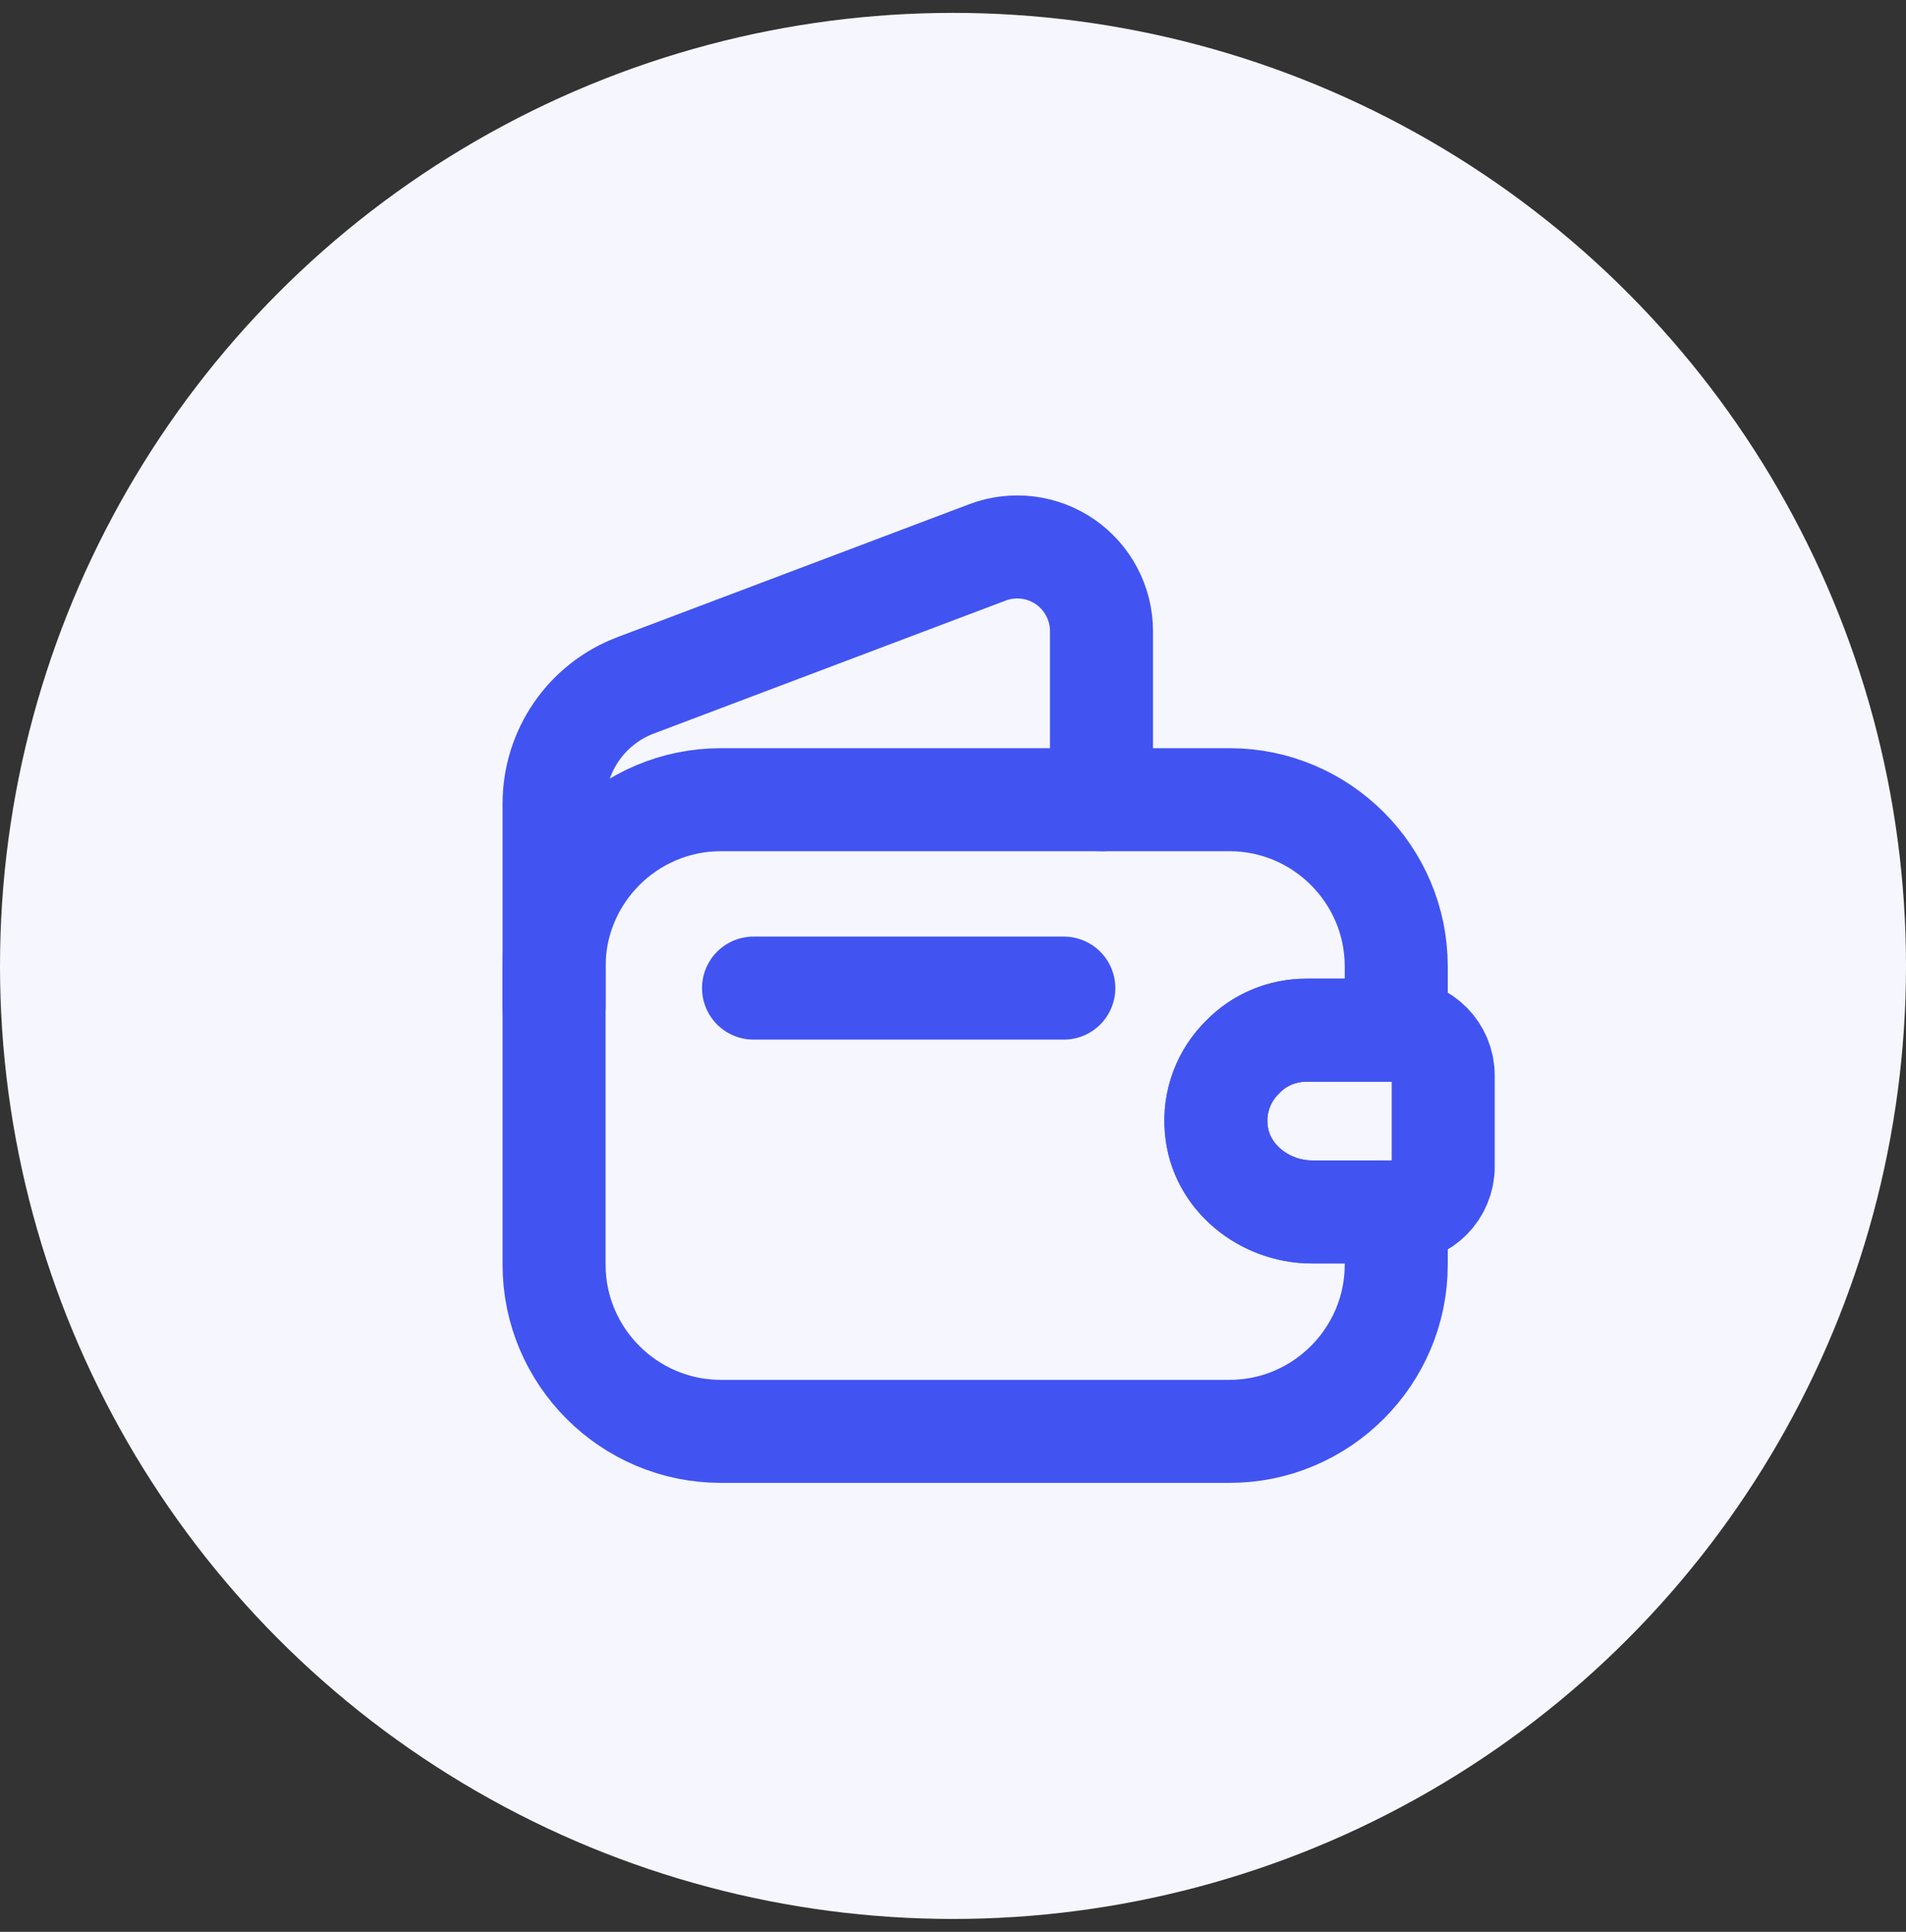 <svg width="74" height="75" viewBox="0 0 74 75" fill="none" xmlns="http://www.w3.org/2000/svg">
<rect x="0" y="0" width="74" height="75" fill="#333333" stroke="none"/>
<circle cx="37" cy="37.5" r="37" fill="#F6F6FE"/>
<g clip-path="url(#clip0_294_2561)">
<path d="M48.255 41.028C47.532 41.733 47.119 42.749 47.222 43.833C47.377 45.692 49.081 47.051 50.939 47.051H54.209V49.099C54.209 52.661 51.301 55.57 47.739 55.57H27.982C24.42 55.57 21.512 52.661 21.512 49.099V37.517C21.512 33.955 24.42 31.047 27.982 31.047H47.739C51.301 31.047 54.209 33.955 54.209 37.517V39.995H50.733C49.769 39.995 48.892 40.374 48.255 41.028Z" stroke="#4154F1" stroke-width="4" stroke-linecap="round" stroke-linejoin="round"/>
<path d="M21.512 39.066V31.201C21.512 29.154 22.768 27.329 24.678 26.607L38.342 21.444C38.837 21.257 39.37 21.194 39.895 21.258C40.42 21.323 40.922 21.514 41.357 21.815C41.792 22.117 42.147 22.519 42.392 22.988C42.638 23.457 42.766 23.978 42.765 24.507V31.047M29.256 38.361H41.302M56.032 41.751V45.296C56.032 46.242 55.274 47.017 54.311 47.051H50.938C49.079 47.051 47.375 45.692 47.221 43.833C47.117 42.749 47.53 41.733 48.253 41.028C48.89 40.374 49.767 39.995 50.731 39.995H54.311C55.274 40.03 56.032 40.804 56.032 41.751Z" stroke="#4154F1" stroke-width="4" stroke-linecap="round" stroke-linejoin="round"/>
</g>
<defs>
<clipPath id="clip0_294_2561">
<rect width="41.302" height="41.302" fill="white" transform="translate(17.209 17.709)"/>
</clipPath>
</defs>
</svg>

